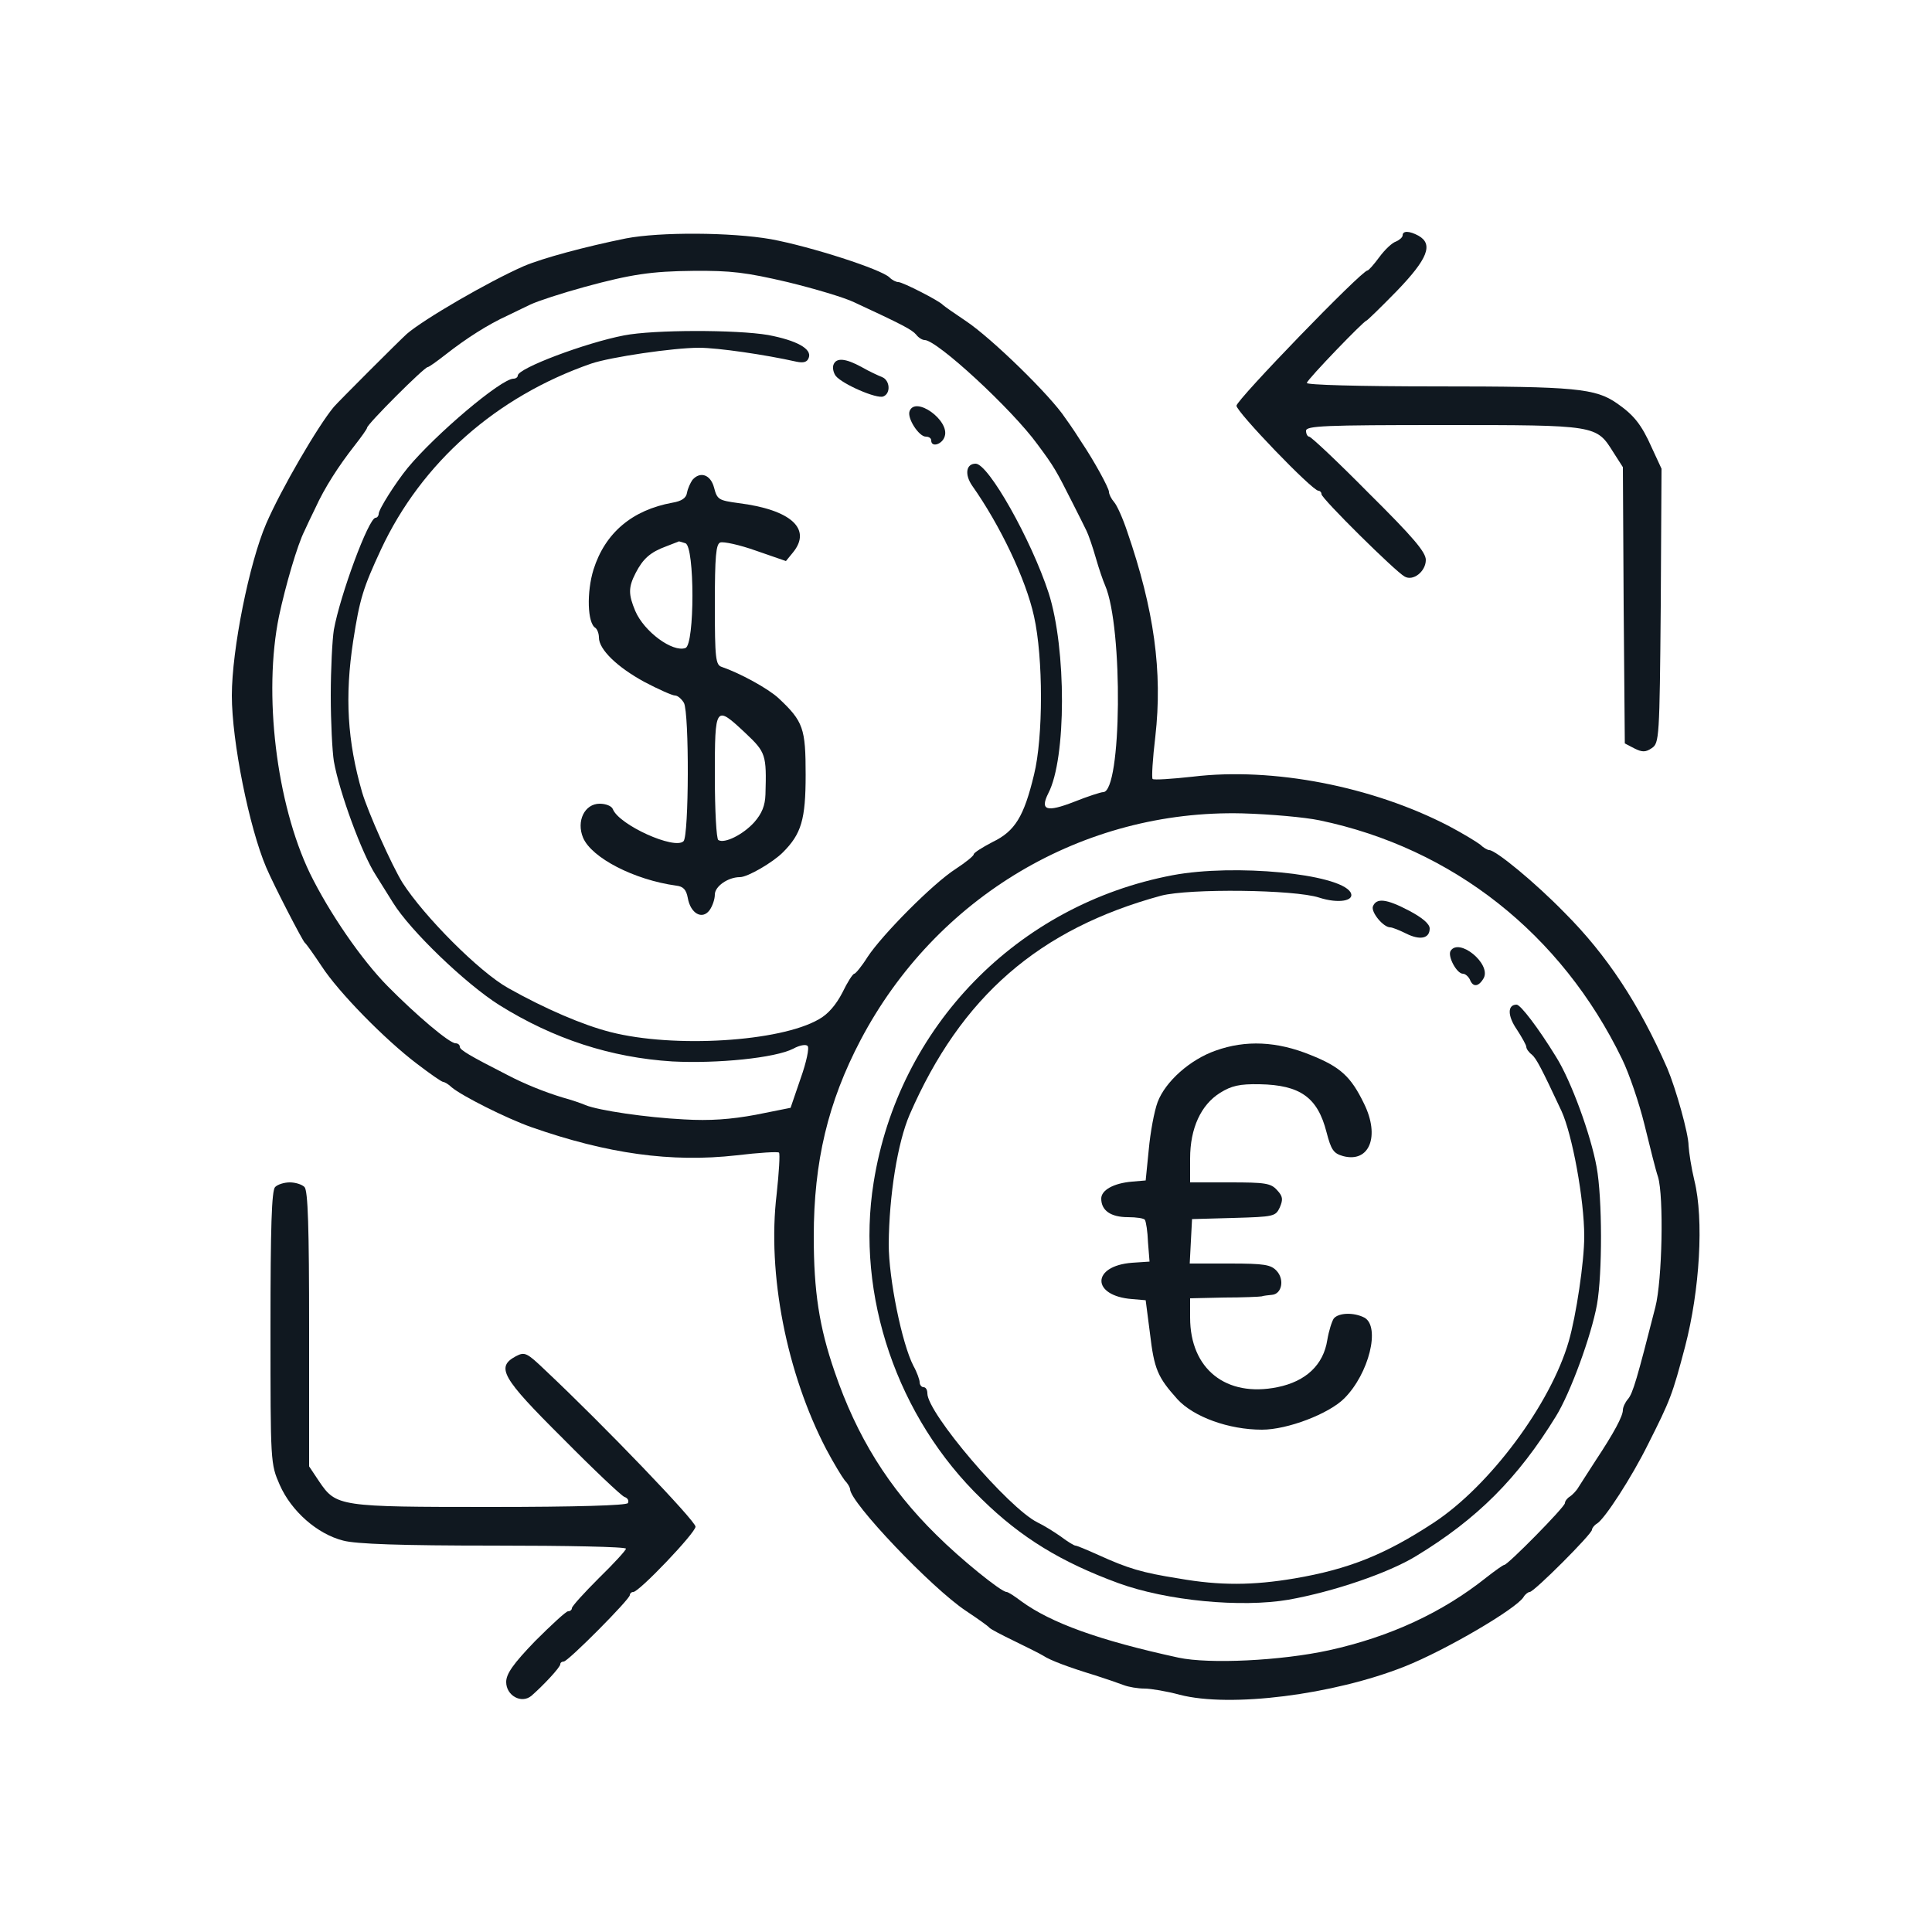 <?xml version="1.0" standalone="no"?>
<!DOCTYPE svg PUBLIC "-//W3C//DTD SVG 20010904//EN"
 "http://www.w3.org/TR/2001/REC-SVG-20010904/DTD/svg10.dtd">
<svg version="1.0" xmlns="http://www.w3.org/2000/svg"
 width="500pt" height="500pt" viewBox="0 0 500 500"
 preserveAspectRatio="xMidYMid meet">

<g transform="translate(0,500) scale(0.1,-0.1)"
fill="#101820FF" stroke="none">
<path d="M1620 4383 c-104 -21 -216 -51 -265 -72 -91 -40 -258 -137 -302 -175
-19 -17 -177 -175 -189 -189 -41 -49 -136 -212 -175 -302 -44 -102 -89 -326
-89 -445 0 -119 45 -342 89 -445 20 -47 94 -190 100 -195 4 -3 23 -30 43 -60
44 -68 165 -191 247 -253 34 -26 64 -47 68 -47 3 0 14 -6 22 -14 26 -22 141
-80 206 -103 197 -69 362 -92 531 -73 58 7 108 10 110 7 3 -3 0 -51 -6 -107
-25 -207 26 -464 128 -660 19 -36 41 -72 48 -81 8 -8 14 -19 14 -23 0 -34 211
-256 300 -315 30 -20 57 -39 60 -43 3 -4 32 -19 65 -35 33 -16 67 -33 75 -38
18 -12 66 -30 135 -51 28 -9 60 -20 73 -25 13 -5 37 -9 54 -9 16 0 58 -7 91
-16 131 -34 398 0 582 73 106 42 290 150 308 180 4 7 12 13 16 13 11 0 161
150 161 161 0 4 6 12 13 16 20 12 90 120 132 205 58 115 63 128 96 253 38 146
49 329 24 430 -8 33 -14 73 -15 90 0 31 -33 148 -55 200 -73 167 -157 294
-266 403 -76 78 -178 162 -195 162 -4 0 -15 6 -23 14 -9 7 -45 29 -81 48 -198
103 -456 153 -663 128 -55 -6 -101 -9 -104 -6 -3 2 0 52 7 110 19 168 -3 328
-73 531 -11 33 -26 67 -34 76 -7 8 -13 20 -13 26 0 10 -39 81 -70 127 -8 13
-27 42 -43 64 -38 58 -191 207 -257 251 -30 20 -57 39 -60 42 -8 10 -104 59
-115 59 -6 0 -16 5 -23 12 -21 21 -204 80 -307 99 -103 18 -287 19 -375 2z
m418 -113 c70 -17 147 -40 172 -52 125 -58 150 -71 161 -84 6 -8 16 -14 22
-14 32 0 226 -179 292 -270 44 -59 49 -69 90 -150 15 -30 32 -63 37 -74 5 -10
16 -42 24 -70 8 -28 19 -60 24 -71 47 -109 43 -535 -5 -535 -6 0 -40 -11 -75
-25 -72 -28 -89 -22 -67 22 47 90 47 374 1 518 -45 138 -156 335 -189 335 -25
0 -29 -28 -9 -57 72 -102 139 -242 160 -338 24 -107 24 -313 0 -410 -26 -108
-49 -146 -107 -174 -27 -14 -49 -28 -49 -32 0 -4 -21 -21 -47 -38 -58 -37
-190 -170 -228 -228 -15 -24 -31 -43 -34 -43 -4 0 -18 -22 -31 -49 -16 -31
-37 -56 -61 -69 -100 -58 -375 -75 -539 -33 -71 18 -169 60 -265 114 -75 42
-217 185 -273 272 -28 45 -90 184 -105 235 -38 132 -45 247 -23 391 17 110 26
138 72 237 105 225 299 396 544 481 50 17 213 41 279 41 49 0 172 -18 252 -36
19 -4 28 -1 32 10 9 23 -31 45 -105 59 -82 14 -296 14 -373 -1 -99 -19 -275
-85 -275 -104 0 -4 -5 -8 -11 -8 -32 0 -202 -144 -274 -231 -31 -38 -75 -107
-75 -119 0 -5 -4 -10 -8 -10 -18 0 -92 -201 -108 -290 -4 -25 -8 -101 -8 -170
0 -69 4 -145 8 -170 14 -80 73 -240 108 -294 7 -11 27 -43 45 -72 45 -73 188
-210 275 -265 141 -88 289 -136 448 -146 117 -6 266 9 313 33 16 9 33 12 37 7
5 -4 -3 -42 -18 -84 l-26 -76 -90 -18 c-65 -12 -119 -16 -186 -12 -98 5 -220
23 -255 37 -11 5 -38 14 -60 20 -46 14 -98 35 -140 57 -102 52 -125 66 -125
74 0 5 -5 9 -11 9 -16 0 -102 73 -176 148 -68 69 -151 190 -201 292 -87 181
-121 465 -80 665 17 80 48 186 66 221 5 11 17 37 28 59 24 53 61 110 101 161
18 23 33 44 33 47 0 9 148 157 157 157 3 0 24 15 47 33 51 40 108 77 161 101
22 11 48 23 58 28 19 9 80 29 142 46 118 32 171 40 278 41 99 1 138 -4 245
-29z m1377 -1393 c345 -72 626 -294 783 -618 18 -37 44 -113 58 -170 14 -57
29 -118 35 -135 15 -50 11 -267 -7 -337 -47 -184 -58 -223 -71 -238 -7 -8 -13
-21 -13 -28 0 -16 -23 -59 -70 -130 -19 -29 -39 -61 -45 -70 -5 -9 -16 -20
-22 -24 -7 -4 -13 -12 -13 -17 0 -10 -148 -160 -157 -160 -3 0 -24 -15 -47
-33 -113 -90 -248 -153 -407 -188 -124 -27 -309 -36 -389 -19 -207 45 -330 90
-407 146 -17 13 -34 24 -38 24 -14 0 -120 86 -182 148 -124 122 -206 255 -263
422 -40 116 -54 208 -54 350 0 194 37 348 121 508 195 371 576 597 988 587 72
-2 162 -10 200 -18z"/>
<path d="M2157 4056 c-3 -8 0 -21 6 -29 17 -21 106 -60 123 -53 20 8 17 42 -3
50 -10 4 -34 15 -53 26 -42 23 -66 25 -73 6z"/>
<path d="M2354 3936 c-7 -18 24 -66 42 -66 8 0 14 -4 14 -10 0 -19 29 -10 35
11 13 41 -76 105 -91 65z"/>
<path d="M1792 3758 c-5 -7 -12 -22 -14 -33 -2 -14 -14 -22 -38 -26 -104 -19
-174 -78 -204 -173 -18 -58 -16 -139 5 -151 5 -4 9 -15 9 -25 0 -31 48 -77
118 -115 36 -19 72 -35 79 -35 7 0 17 -9 23 -19 14 -27 13 -344 -1 -358 -23
-23 -167 42 -183 83 -3 8 -18 14 -34 14 -39 0 -61 -45 -43 -88 22 -52 132
-109 241 -124 18 -2 26 -10 30 -32 7 -40 37 -57 56 -32 8 11 14 29 14 41 0 21
34 45 65 45 20 0 85 38 111 64 48 48 59 85 59 201 0 120 -6 138 -70 198 -27
25 -100 65 -147 81 -16 5 -18 22 -18 161 0 126 3 157 14 161 8 3 50 -6 92 -21
l78 -27 18 22 c50 61 -5 111 -141 128 -51 7 -55 9 -63 40 -9 34 -36 43 -56 20z
m-18 -164 c24 -9 24 -262 0 -271 -33 -12 -107 42 -130 96 -18 43 -18 61 1 98
19 37 38 54 79 69 17 7 32 12 33 13 1 0 8 -2 17 -5z m155 -491 c53 -50 55 -56
52 -159 -1 -29 -9 -49 -29 -72 -29 -32 -77 -56 -93 -46 -5 3 -9 77 -9 165 0
184 1 185 79 112z"/>
<path d="M3035 2735 c-402 -76 -710 -392 -774 -795 -47 -292 61 -609 280 -820
102 -100 206 -163 353 -217 126 -46 318 -64 441 -43 117 21 258 69 330 113
158 96 263 201 362 362 37 60 91 207 106 289 14 80 14 274 -1 356 -15 83 -66
223 -105 285 -46 75 -92 135 -102 135 -24 0 -24 -29 1 -65 13 -20 24 -40 24
-44 0 -5 6 -14 14 -20 12 -10 25 -35 77 -146 28 -61 59 -229 59 -325 0 -66
-21 -205 -40 -271 -47 -163 -205 -375 -350 -470 -125 -82 -219 -120 -360 -144
-107 -18 -192 -19 -300 0 -95 15 -131 26 -208 61 -29 13 -55 24 -59 24 -3 0
-20 10 -37 23 -17 12 -44 29 -61 37 -76 38 -285 283 -285 334 0 9 -4 16 -10
16 -5 0 -10 6 -10 13 0 6 -7 26 -16 42 -30 58 -64 226 -64 315 1 127 23 263
54 335 133 306 335 481 651 567 73 19 345 16 409 -5 49 -16 94 -9 81 14 -30
48 -300 74 -460 44z"/>
<path d="M3553 2654 c-5 -15 27 -54 45 -54 5 0 23 -7 41 -16 36 -18 61 -13 61
13 0 12 -19 28 -53 46 -59 31 -85 34 -94 11z"/>
<path d="M3754 2539 c-8 -14 16 -59 32 -59 6 0 14 -7 18 -15 8 -21 23 -19 36
4 19 37 -64 105 -86 70z"/>
<path d="M3146 2281 c-66 -23 -130 -80 -150 -133 -9 -24 -19 -79 -23 -123 l-8
-80 -35 -3 c-48 -4 -80 -22 -80 -44 0 -31 25 -48 69 -48 22 0 42 -3 44 -7 3
-5 7 -30 8 -58 l4 -50 -45 -3 c-106 -8 -106 -86 0 -94 l35 -3 11 -85 c11 -94
20 -114 71 -171 42 -46 133 -79 219 -79 66 0 173 41 213 81 64 64 94 186 52
209 -27 14 -66 13 -79 -2 -5 -7 -13 -32 -17 -56 -10 -64 -55 -107 -129 -122
-133 -27 -226 47 -226 180 l0 50 88 2 c48 0 92 2 97 3 6 2 18 3 27 4 25 2 33
39 12 62 -15 16 -31 19 -121 19 l-104 0 3 58 3 57 108 3 c104 3 108 4 119 27
9 21 8 29 -7 45 -16 18 -31 20 -122 20 l-103 0 0 62 c0 78 28 139 78 170 29
18 50 23 102 22 105 -2 150 -34 173 -124 12 -46 18 -55 43 -62 68 -18 96 51
54 136 -34 70 -61 95 -139 126 -86 35 -167 39 -245 11z"/>
<path d="M3630 4391 c0 -5 -8 -12 -17 -16 -10 -3 -29 -21 -43 -40 -14 -19 -28
-35 -31 -35 -15 0 -339 -335 -339 -350 0 -16 196 -220 212 -220 4 0 8 -4 8 -9
0 -11 191 -200 215 -213 22 -13 55 13 55 43 0 20 -33 59 -147 172 -80 81 -150
147 -155 147 -4 0 -8 7 -8 15 0 13 46 15 355 15 398 0 396 0 440 -70 l25 -39
2 -358 3 -357 25 -13 c20 -10 29 -10 45 1 19 13 20 25 23 368 l2 355 -25 54
c-27 61 -47 85 -90 115 -56 39 -108 44 -465 44 -207 0 -340 4 -338 9 3 11 148
161 154 161 2 0 38 35 79 77 80 83 95 121 56 143 -24 13 -41 13 -41 1z"/>
<path d="M712 1928 c-9 -9 -12 -104 -12 -364 0 -351 0 -352 24 -407 30 -68 97
-127 164 -144 33 -9 151 -13 390 -13 188 0 342 -3 342 -8 0 -4 -31 -38 -70
-76 -38 -38 -70 -73 -70 -78 0 -4 -4 -8 -10 -8 -5 0 -43 -35 -85 -77 -57 -59
-75 -85 -75 -106 0 -35 39 -57 65 -36 31 27 75 74 75 82 0 4 4 7 9 7 11 0 171
161 171 172 0 4 4 8 9 8 15 0 161 153 161 169 0 15 -238 263 -388 404 -49 47
-54 49 -77 37 -52 -28 -37 -55 121 -212 80 -81 152 -149 160 -152 9 -3 12 -10
9 -16 -4 -6 -132 -10 -356 -10 -391 0 -399 1 -443 66 l-26 39 0 355 c0 264 -3
359 -12 368 -7 7 -24 12 -38 12 -14 0 -31 -5 -38 -12z"/>
</g>
</svg>
